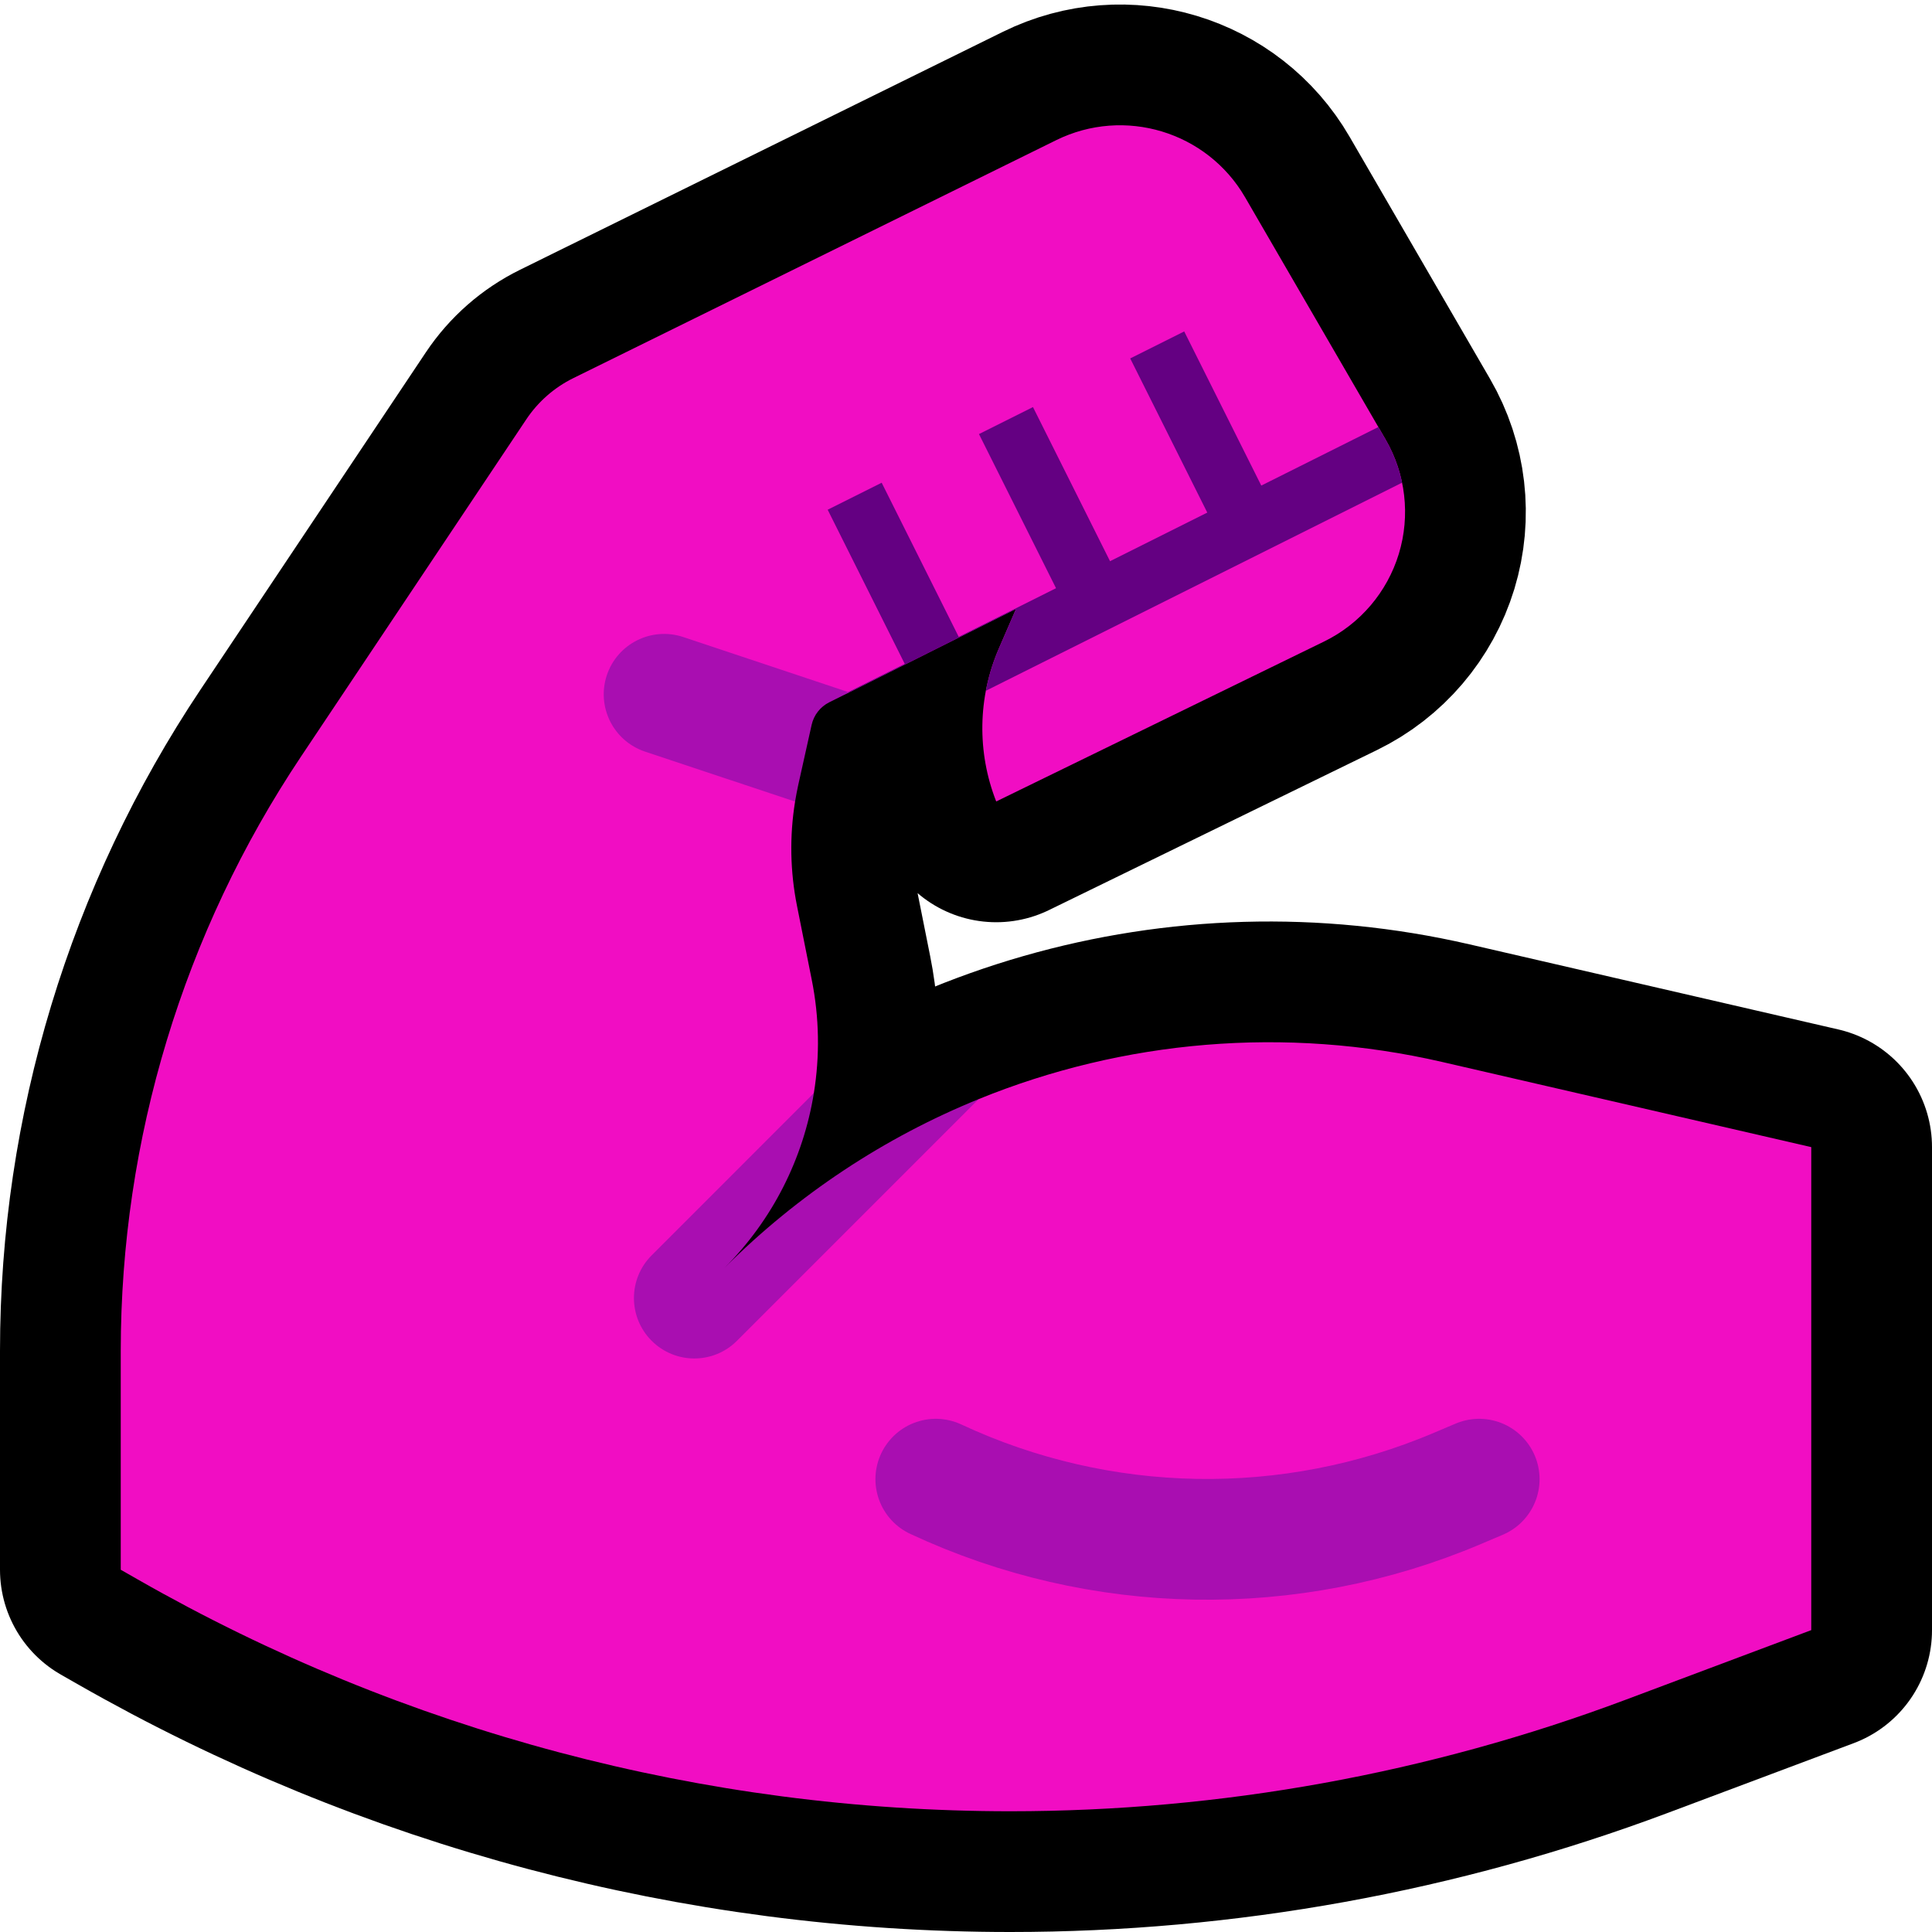 <?xml version="1.0" encoding="UTF-8" standalone="no"?>
<!DOCTYPE svg PUBLIC "-//W3C//DTD SVG 1.1//EN" "http://www.w3.org/Graphics/SVG/1.1/DTD/svg11.dtd">
<svg width="100%" height="100%" viewBox="0 0 32 32" version="1.1" xmlns="http://www.w3.org/2000/svg" xmlns:xlink="http://www.w3.org/1999/xlink" xml:space="preserve" xmlns:serif="http://www.serif.com/" style="fill-rule:evenodd;clip-rule:evenodd;stroke-linejoin:round;stroke-miterlimit:2;">
    <rect id="muscle--clw-" serif:id="muscle [clw]" x="0" y="0" width="32" height="32" style="fill:none;"/>
    <clipPath id="_clip1">
        <rect x="0" y="0" width="32" height="32"/>
    </clipPath>
    <g clip-path="url(#_clip1)">
        <g id="outline">
            <path d="M8.717,6.946c0.195,-0.292 0.464,-0.528 0.779,-0.683c1.395,-0.687 5.5,-2.71 7.997,-3.941c1.13,-0.557 2.498,-0.143 3.13,0.946c0.698,1.204 1.599,2.756 2.326,4.01c0.334,0.575 0.413,1.261 0.22,1.896c-0.194,0.635 -0.642,1.161 -1.239,1.452c-2.28,1.112 -5.43,2.649 -5.43,2.649c0,0 0,0 0,-0.001c-0.32,-0.816 -0.305,-1.726 0.043,-2.53c0.156,-0.361 0.285,-0.658 0.285,-0.658c0,0 -2.334,1.167 -3.093,1.546c-0.149,0.075 -0.256,0.212 -0.292,0.375c-0.054,0.244 -0.139,0.627 -0.221,0.992c-0.146,0.66 -0.154,1.343 -0.021,2.006c0.072,0.36 0.157,0.785 0.244,1.222c0.347,1.732 -0.195,3.523 -1.445,4.773c0,0 0,0 0,0c0,0 0,0 0.001,-0.001c3.11,-3.11 7.602,-4.398 11.888,-3.409c3.115,0.719 6.111,1.41 6.111,1.41l0,8c0,0 -1.424,0.534 -3.071,1.152c-3.259,1.222 -6.712,1.848 -10.194,1.848l0,0c-5.069,0 -10.05,-1.323 -14.451,-3.838c-0.181,-0.103 -0.284,-0.162 -0.284,-0.162l0,-3.626c0,-3.504 1.039,-6.929 2.985,-9.842c1.478,-2.212 3.082,-4.614 3.732,-5.586Z" style="fill:none;stroke:#000;stroke-width:4px;"/>
        </g>
        <g id="emoji">
            <path d="M13.169,13.277c-0.093,0.573 -0.082,1.158 0.032,1.728c0.072,0.36 0.157,0.785 0.244,1.222c0.126,0.628 0.135,1.264 0.035,1.878l-2.296,3.248l0.671,0.269l4.354,-3.417c2.399,-0.977 5.078,-1.216 7.68,-0.615c3.115,0.719 6.111,1.41 6.111,1.41l0,8c0,0 -1.424,0.534 -3.071,1.152c-3.259,1.222 -6.712,1.848 -10.194,1.848l0,0c-5.069,0 -10.05,-1.323 -14.451,-3.838c-0.181,-0.103 -0.284,-0.162 -0.284,-0.162l0,-3.626c0,-3.504 1.039,-6.929 2.985,-9.842c1.478,-2.212 3.082,-4.614 3.732,-5.586c0.195,-0.292 0.464,-0.528 0.779,-0.683c1.395,-0.687 5.5,-2.71 7.997,-3.941c1.13,-0.557 2.498,-0.143 3.13,0.946c0.698,1.204 1.599,2.756 2.326,4.01c0.334,0.575 0.413,1.261 0.22,1.896c-0.194,0.635 -0.642,1.161 -1.239,1.452c-2.28,1.112 -5.43,2.649 -5.43,2.649c0,0 0,0 0,-0.001c-0.32,-0.816 -0.305,-1.726 0.043,-2.53c0.156,-0.361 0.285,-0.658 0.285,-0.658l-2.763,1.382l-1.565,0.532l0.669,1.277Z" style="fill:#f10dc3;"/>
            <clipPath id="_clip2">
                <path d="M13.169,13.277c-0.093,0.573 -0.082,1.158 0.032,1.728c0.072,0.36 0.157,0.785 0.244,1.222c0.126,0.628 0.135,1.264 0.035,1.878l-2.296,3.248l0.671,0.269l4.354,-3.417c2.399,-0.977 5.078,-1.216 7.68,-0.615c3.115,0.719 6.111,1.41 6.111,1.41l0,8c0,0 -1.424,0.534 -3.071,1.152c-3.259,1.222 -6.712,1.848 -10.194,1.848l0,0c-5.069,0 -10.05,-1.323 -14.451,-3.838c-0.181,-0.103 -0.284,-0.162 -0.284,-0.162l0,-3.626c0,-3.504 1.039,-6.929 2.985,-9.842c1.478,-2.212 3.082,-4.614 3.732,-5.586c0.195,-0.292 0.464,-0.528 0.779,-0.683c1.395,-0.687 5.5,-2.71 7.997,-3.941c1.13,-0.557 2.498,-0.143 3.13,0.946c0.698,1.204 1.599,2.756 2.326,4.01c0.334,0.575 0.413,1.261 0.22,1.896c-0.194,0.635 -0.642,1.161 -1.239,1.452c-2.28,1.112 -5.43,2.649 -5.43,2.649c0,0 0,0 0,-0.001c-0.32,-0.816 -0.305,-1.726 0.043,-2.53c0.156,-0.361 0.285,-0.658 0.285,-0.658l-2.763,1.382l-1.565,0.532l0.669,1.277Z"/>
            </clipPath>
            <g clip-path="url(#_clip2)">
                <g>
                    <path d="M14.056,12.019l9.944,-4.972" style="fill:none;stroke:#640082;stroke-width:1px;"/>
                    <path d="M20.667,8.713l-1.5,-3" style="fill:none;stroke:#640082;stroke-width:1px;"/>
                    <path d="M18.162,9.966l-1.5,-3" style="fill:none;stroke:#640082;stroke-width:1px;"/>
                    <path d="M15.656,11.219l-1.5,-3" style="fill:none;stroke:#640082;stroke-width:1px;"/>
                </g>
            </g>
            <path d="M13.169,13.277l-2.485,-0.828c-0.524,-0.175 -0.807,-0.741 -0.633,-1.265c0.175,-0.524 0.741,-0.807 1.265,-0.633l2.749,0.917l-0.33,0.164c-0.149,0.075 -0.256,0.212 -0.292,0.375c-0.054,0.244 -0.139,0.627 -0.221,0.992c-0.02,0.093 -0.038,0.185 -0.053,0.278Z" style="fill:#a90eb1;"/>
            <path d="M13.48,18.105c-0.174,1.082 -0.683,2.098 -1.48,2.895l0,0c0,0 0,0 0,0c0,0 0.001,-0.001 0.001,-0.001c1.221,-1.221 2.656,-2.162 4.208,-2.794l-4.003,4.003c-0.39,0.39 -1.022,0.39 -1.412,0c-0.001,0 -0.001,-0.001 -0.001,-0.001c-0.188,-0.187 -0.293,-0.442 -0.293,-0.707c0,-0.265 0.105,-0.52 0.293,-0.707l2.687,-2.688Z" style="fill:#a90eb1;"/>
            <path d="M15.5,24.5c0,0 0,0 0,0c2.728,1.273 5.868,1.329 8.639,0.153c0.225,-0.095 0.361,-0.153 0.361,-0.153" style="fill:none;stroke:#a90eb1;stroke-width:2px;stroke-linecap:round;stroke-linejoin:miter;"/>
        </g>
    </g>
</svg>
